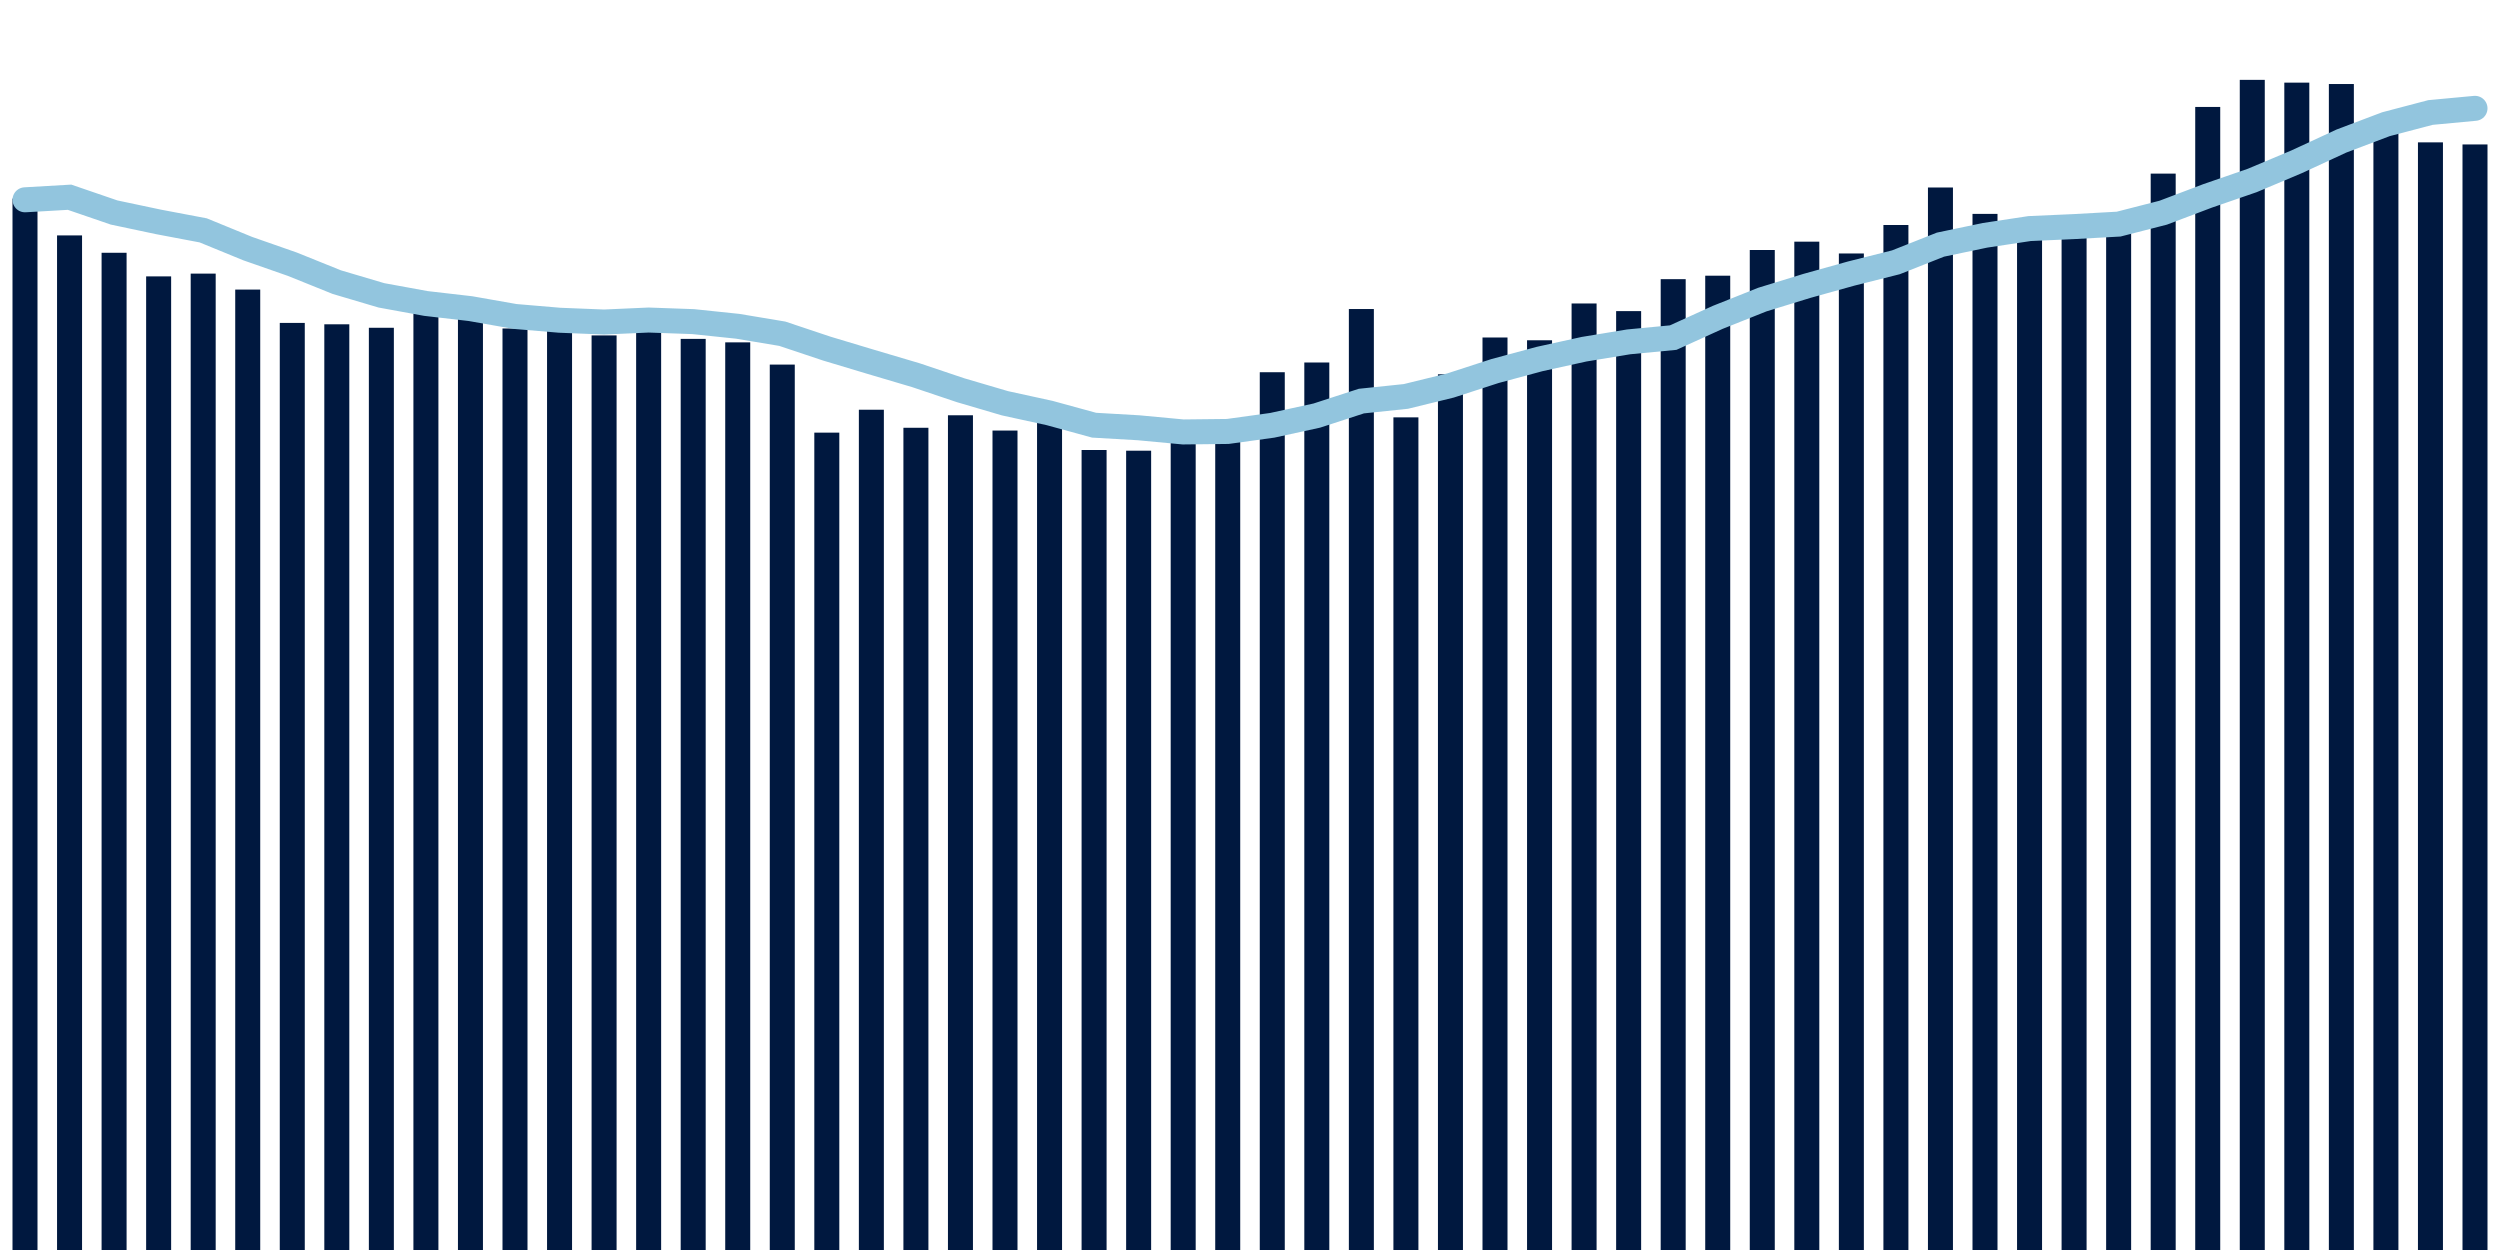 <svg meta="{&quot;DATA_PUBLISHED_DATE&quot;:&quot;2023-12-06&quot;,&quot;RENDER_DATE&quot;:&quot;2023-12-06&quot;,&quot;FIRST_DATE&quot;:&quot;2023-10-08&quot;,&quot;LAST_DATE&quot;:&quot;2023-12-02&quot;}" xmlns="http://www.w3.org/2000/svg" viewBox="0,0,200,100"><g transform="translate(0,0)"></g><g class="fg-bars hospitalizations-count" fill="#00183f" stroke="none"><g><rect x="197" y="11.556" width="2" height="88.444" id="hospitalizations-count-0"></rect></g><g><rect x="193.436" y="11.389" width="2" height="88.611" id="hospitalizations-count-1"></rect></g><g><rect x="189.873" y="9.444" width="2" height="90.556" id="hospitalizations-count-2"></rect></g><g><rect x="186.309" y="6.722" width="2" height="93.278" id="hospitalizations-count-3"></rect></g><g><rect x="182.745" y="6.611" width="2" height="93.389" id="hospitalizations-count-4"></rect></g><g><rect x="179.182" y="6.389" width="2" height="93.611" id="hospitalizations-count-5"></rect></g><g><rect x="175.618" y="8.556" width="2" height="91.444" id="hospitalizations-count-6"></rect></g><g><rect x="172.055" y="13.889" width="2" height="86.111" id="hospitalizations-count-7"></rect></g><g><rect x="168.491" y="17.944" width="2" height="82.056" id="hospitalizations-count-8"></rect></g><g><rect x="164.927" y="18.889" width="2" height="81.111" id="hospitalizations-count-9"></rect></g><g><rect x="161.364" y="18.278" width="2" height="81.722" id="hospitalizations-count-10"></rect></g><g><rect x="157.8" y="17.111" width="2" height="82.889" id="hospitalizations-count-11"></rect></g><g><rect x="154.236" y="15" width="2" height="85" id="hospitalizations-count-12"></rect></g><g><rect x="150.673" y="18" width="2" height="82" id="hospitalizations-count-13"></rect></g><g><rect x="147.109" y="20.278" width="2" height="79.722" id="hospitalizations-count-14"></rect></g><g><rect x="143.545" y="19.333" width="2" height="80.667" id="hospitalizations-count-15"></rect></g><g><rect x="139.982" y="20" width="2" height="80" id="hospitalizations-count-16"></rect></g><g><rect x="136.418" y="22.056" width="2" height="77.944" id="hospitalizations-count-17"></rect></g><g><rect x="132.855" y="22.333" width="2" height="77.667" id="hospitalizations-count-18"></rect></g><g><rect x="129.291" y="24.889" width="2" height="75.111" id="hospitalizations-count-19"></rect></g><g><rect x="125.727" y="24.278" width="2" height="75.722" id="hospitalizations-count-20"></rect></g><g><rect x="122.164" y="27.222" width="2" height="72.778" id="hospitalizations-count-21"></rect></g><g><rect x="118.6" y="27" width="2" height="73" id="hospitalizations-count-22"></rect></g><g><rect x="115.036" y="29.944" width="2" height="70.056" id="hospitalizations-count-23"></rect></g><g><rect x="111.473" y="33.389" width="2" height="66.611" id="hospitalizations-count-24"></rect></g><g><rect x="107.909" y="24.722" width="2" height="75.278" id="hospitalizations-count-25"></rect></g><g><rect x="104.345" y="29" width="2" height="71" id="hospitalizations-count-26"></rect></g><g><rect x="100.782" y="29.778" width="2" height="70.222" id="hospitalizations-count-27"></rect></g><g><rect x="97.218" y="33.944" width="2" height="66.056" id="hospitalizations-count-28"></rect></g><g><rect x="93.655" y="35.111" width="2" height="64.889" id="hospitalizations-count-29"></rect></g><g><rect x="90.091" y="36.056" width="2" height="63.944" id="hospitalizations-count-30"></rect></g><g><rect x="86.527" y="36" width="2" height="64" id="hospitalizations-count-31"></rect></g><g><rect x="82.964" y="32.833" width="2" height="67.167" id="hospitalizations-count-32"></rect></g><g><rect x="79.4" y="34.444" width="2" height="65.556" id="hospitalizations-count-33"></rect></g><g><rect x="75.836" y="33.222" width="2" height="66.778" id="hospitalizations-count-34"></rect></g><g><rect x="72.273" y="34.222" width="2" height="65.778" id="hospitalizations-count-35"></rect></g><g><rect x="68.709" y="32.778" width="2" height="67.222" id="hospitalizations-count-36"></rect></g><g><rect x="65.145" y="34.611" width="2" height="65.389" id="hospitalizations-count-37"></rect></g><g><rect x="61.582" y="29.167" width="2" height="70.833" id="hospitalizations-count-38"></rect></g><g><rect x="58.018" y="27.389" width="2" height="72.611" id="hospitalizations-count-39"></rect></g><g><rect x="54.455" y="27.111" width="2" height="72.889" id="hospitalizations-count-40"></rect></g><g><rect x="50.891" y="24.833" width="2" height="75.167" id="hospitalizations-count-41"></rect></g><g><rect x="47.327" y="26.833" width="2" height="73.167" id="hospitalizations-count-42"></rect></g><g><rect x="43.764" y="25.278" width="2" height="74.722" id="hospitalizations-count-43"></rect></g><g><rect x="40.2" y="26.278" width="2" height="73.722" id="hospitalizations-count-44"></rect></g><g><rect x="36.636" y="25" width="2" height="75" id="hospitalizations-count-45"></rect></g><g><rect x="33.073" y="24.778" width="2" height="75.222" id="hospitalizations-count-46"></rect></g><g><rect x="29.509" y="26.222" width="2" height="73.778" id="hospitalizations-count-47"></rect></g><g><rect x="25.945" y="25.944" width="2" height="74.056" id="hospitalizations-count-48"></rect></g><g><rect x="22.382" y="25.833" width="2" height="74.167" id="hospitalizations-count-49"></rect></g><g><rect x="18.818" y="23.167" width="2" height="76.833" id="hospitalizations-count-50"></rect></g><g><rect x="15.255" y="21.889" width="2" height="78.111" id="hospitalizations-count-51"></rect></g><g><rect x="11.691" y="22.111" width="2" height="77.889" id="hospitalizations-count-52"></rect></g><g><rect x="8.127" y="20.222" width="2" height="79.778" id="hospitalizations-count-53"></rect></g><g><rect x="4.564" y="18.833" width="2" height="81.167" id="hospitalizations-count-54"></rect></g><g><rect x="1" y="15.889" width="2" height="84.111" id="hospitalizations-count-55"></rect></g></g><g class="fg-line hospitalizations-count" fill="none" stroke="#92c5de" stroke-width="2" stroke-linecap="round"><path d="M198,8.667L194.436,9L190.873,9.937L187.309,11.286L183.745,12.937L180.182,14.437L176.618,15.667L173.055,17.016L169.491,17.929L165.927,18.127L162.364,18.286L158.8,18.825L155.236,19.571L151.673,20.984L148.109,21.881L144.545,22.873L140.982,23.968L137.418,25.389L133.855,27.008L130.291,27.349L126.727,27.937L123.164,28.722L119.6,29.683L116.036,30.841L112.473,31.714L108.909,32.087L105.345,33.246L101.782,34.024L98.218,34.516L94.655,34.556L91.091,34.222L87.527,34.016L83.964,33.04L80.4,32.262L76.836,31.214L73.273,30.016L69.709,28.96L66.145,27.889L62.582,26.698L59.018,26.103L55.455,25.73L51.891,25.603L48.327,25.762L44.764,25.619L41.2,25.317L37.636,24.69L34.073,24.278L30.509,23.627L26.945,22.571L23.382,21.135L19.818,19.889L16.255,18.429L12.691,17.754L9.127,17L5.564,15.778L2,15.984"></path></g></svg>